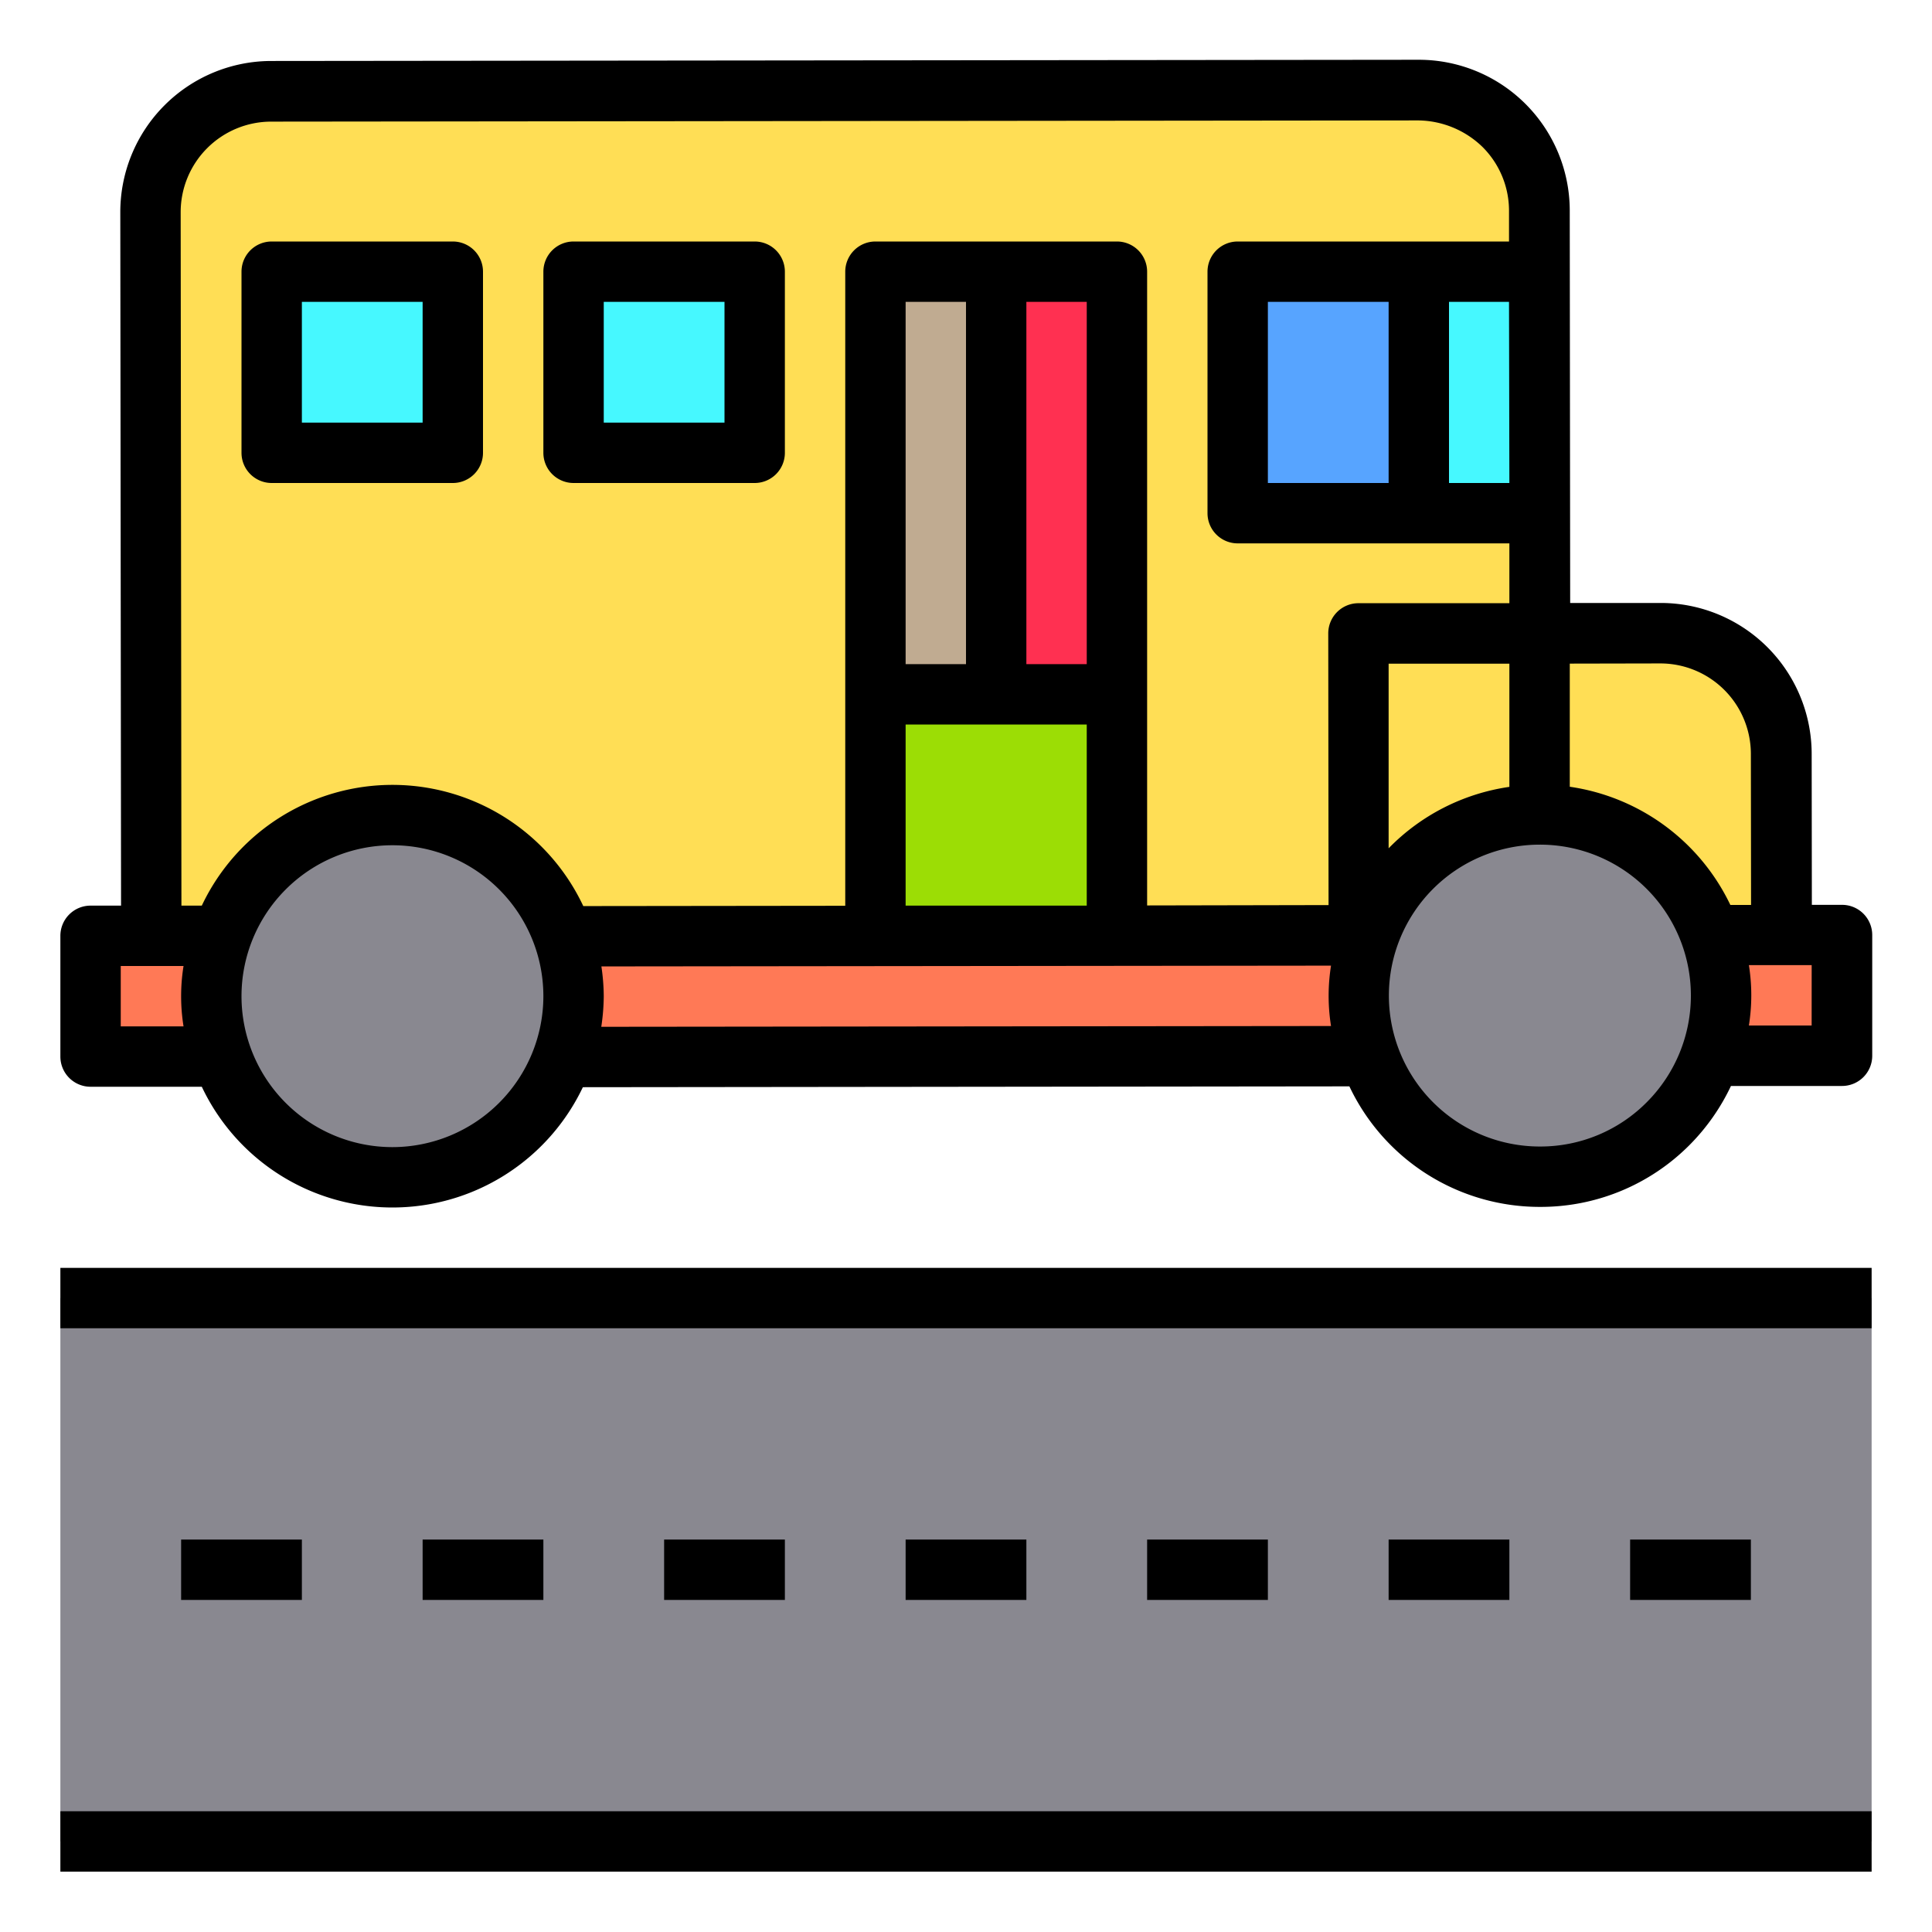 <svg height="512" viewBox="0 0 64 64" width="512" xmlns="http://www.w3.org/2000/svg"><g id="School_bus" data-name="School bus"><path d="m61.01 30.97v4h-4.34a6 6 0 0 0 .34-2 5.761 5.761 0 0 0 -.35-2z" fill="#ff7956"/><path d="m56.67 34.97a5.99 5.99 0 0 1 -11.3.02 5.811 5.811 0 0 1 -.01-4 5.99 5.99 0 0 1 11.3-.02 5.761 5.761 0 0 1 .35 2 6 6 0 0 1 -.34 2z" fill="#898890"/><path d="m59 24.97a3.984 3.984 0 0 0 -4-3.99h-4l-.01-14a4 4 0 0 0 -4.01-3.99l-38 .04a3.984 3.984 0 0 0 -3.99 4l.02 23.97h2.34a5.992 5.992 0 0 1 11.31.02l26.35-.03h.35a5.99 5.99 0 0 1 11.3-.02h2.35z" fill="#ffde55"/><path d="m50.99 9 .01 8h-4v-8z" fill="#46f8ff"/><path d="m41 9h6v8h-6z" fill="#57a4ff"/><path d="m45.37 34.99h-.01l-26.7.03h-.01a5.97 5.97 0 0 0 .01-4l10.34-.01 8-.01 8.01-.01h.35a5.811 5.811 0 0 0 .01 4z" fill="#ff7956"/><path d="m37 23v8l-8 .01v-.01-8h4z" fill="#9cdd05"/><path d="m33 9h4v14h-4z" fill="#ff3051"/><path d="m29 9h4v14h-4z" fill="#c0ab91"/><path d="m19 9h6v6h-6z" fill="#46f8ff"/><path d="m18.66 31.02a5.97 5.97 0 0 1 -.01 4 6 6 0 0 1 -11.3-.02 5.889 5.889 0 0 1 0-4 5.992 5.992 0 0 1 11.31.02z" fill="#898890"/><path d="m9 9h6v6h-6z" fill="#46f8ff"/><path d="m5.01 31h2.34a5.889 5.889 0 0 0 0 4h-4.35v-4z" fill="#ff7956"/><path d="m2 43h60v18h-60z" fill="#898890"/><path d="m9 16h6a1 1 0 0 0 1-1v-6a1 1 0 0 0 -1-1h-6a1 1 0 0 0 -1 1v6a1 1 0 0 0 1 1zm1-6h4v4h-4z"/><path d="m19 16h6a1 1 0 0 0 1-1v-6a1 1 0 0 0 -1-1h-6a1 1 0 0 0 -1 1v6a1 1 0 0 0 1 1zm1-6h4v4h-4z"/><path d="m3 36h3.685a6.985 6.985 0 0 0 12.623.015l25.392-.028a6.974 6.974 0 0 0 6.315 3.993h.009a6.952 6.952 0 0 0 4.948-2.054 7.023 7.023 0 0 0 1.368-1.952h3.68a1 1 0 0 0 1-1v-4a1 1 0 0 0 -1-1h-1l-.006-5a5.005 5.005 0 0 0 -5-5h-3l-.014-13a5 5 0 0 0 -5-4.994h-.02l-38 .04a5.007 5.007 0 0 0 -4.995 5.011l.025 22.969h-1.01a1 1 0 0 0 -1 1v4a1 1 0 0 0 1 1zm10 2a5 5 0 1 1 5-5 5.006 5.006 0 0 1 -5 5zm6.918-3.986a7.065 7.065 0 0 0 .082-1.014 6.976 6.976 0 0 0 -.078-.986l24.17-.026a6.329 6.329 0 0 0 0 2zm16.082-12.014h-2v-12h2zm-4 0h-2v-12h2zm-2 2h6v6h-6zm16-2.014h4v4.08a6.981 6.981 0 0 0 -4 2.035zm8.551 14.527a4.965 4.965 0 0 1 -3.534 1.467h-.006a5 5 0 0 1 -.005-10h.005a5 5 0 0 1 3.54 8.533zm5.462-2.542h-2.079a6.323 6.323 0 0 0 0-2h2.08zm-5.013-11.994a3 3 0 0 1 3 3l.006 5h-.686a7.007 7.007 0 0 0 -5.319-3.915v-4.079zm-13-5.977v-6h4v6zm6-6h1.988l.012 6h-2zm-42.015-2.971a3 3 0 0 1 3-3l38-.04a3.108 3.108 0 0 1 2.122.876 2.982 2.982 0 0 1 .881 2.12v1.015h-8.988a1 1 0 0 0 -1 1v8a1 1 0 0 0 1 1h9v1.982h-5a1 1 0 0 0 -1 1l.01 9-6.01.012v-20.994a1 1 0 0 0 -1-1h-8a1 1 0 0 0 -1 1v21.005l-8.678.01a6.985 6.985 0 0 0 -12.637-.015h-.675zm-1.985 24.971h2.08a6.29 6.29 0 0 0 0 2h-2.08z"/><path d="m2 42h60v2h-60z"/><path d="m2 60h60v2h-60z"/><path d="m6 51h4v2h-4z"/><path d="m14 51h4v2h-4z"/><path d="m22 51h4v2h-4z"/><path d="m30 51h4v2h-4z"/><path d="m38 51h4v2h-4z"/><path d="m46 51h4v2h-4z"/><path d="m54 51h4v2h-4z"/></g></svg>